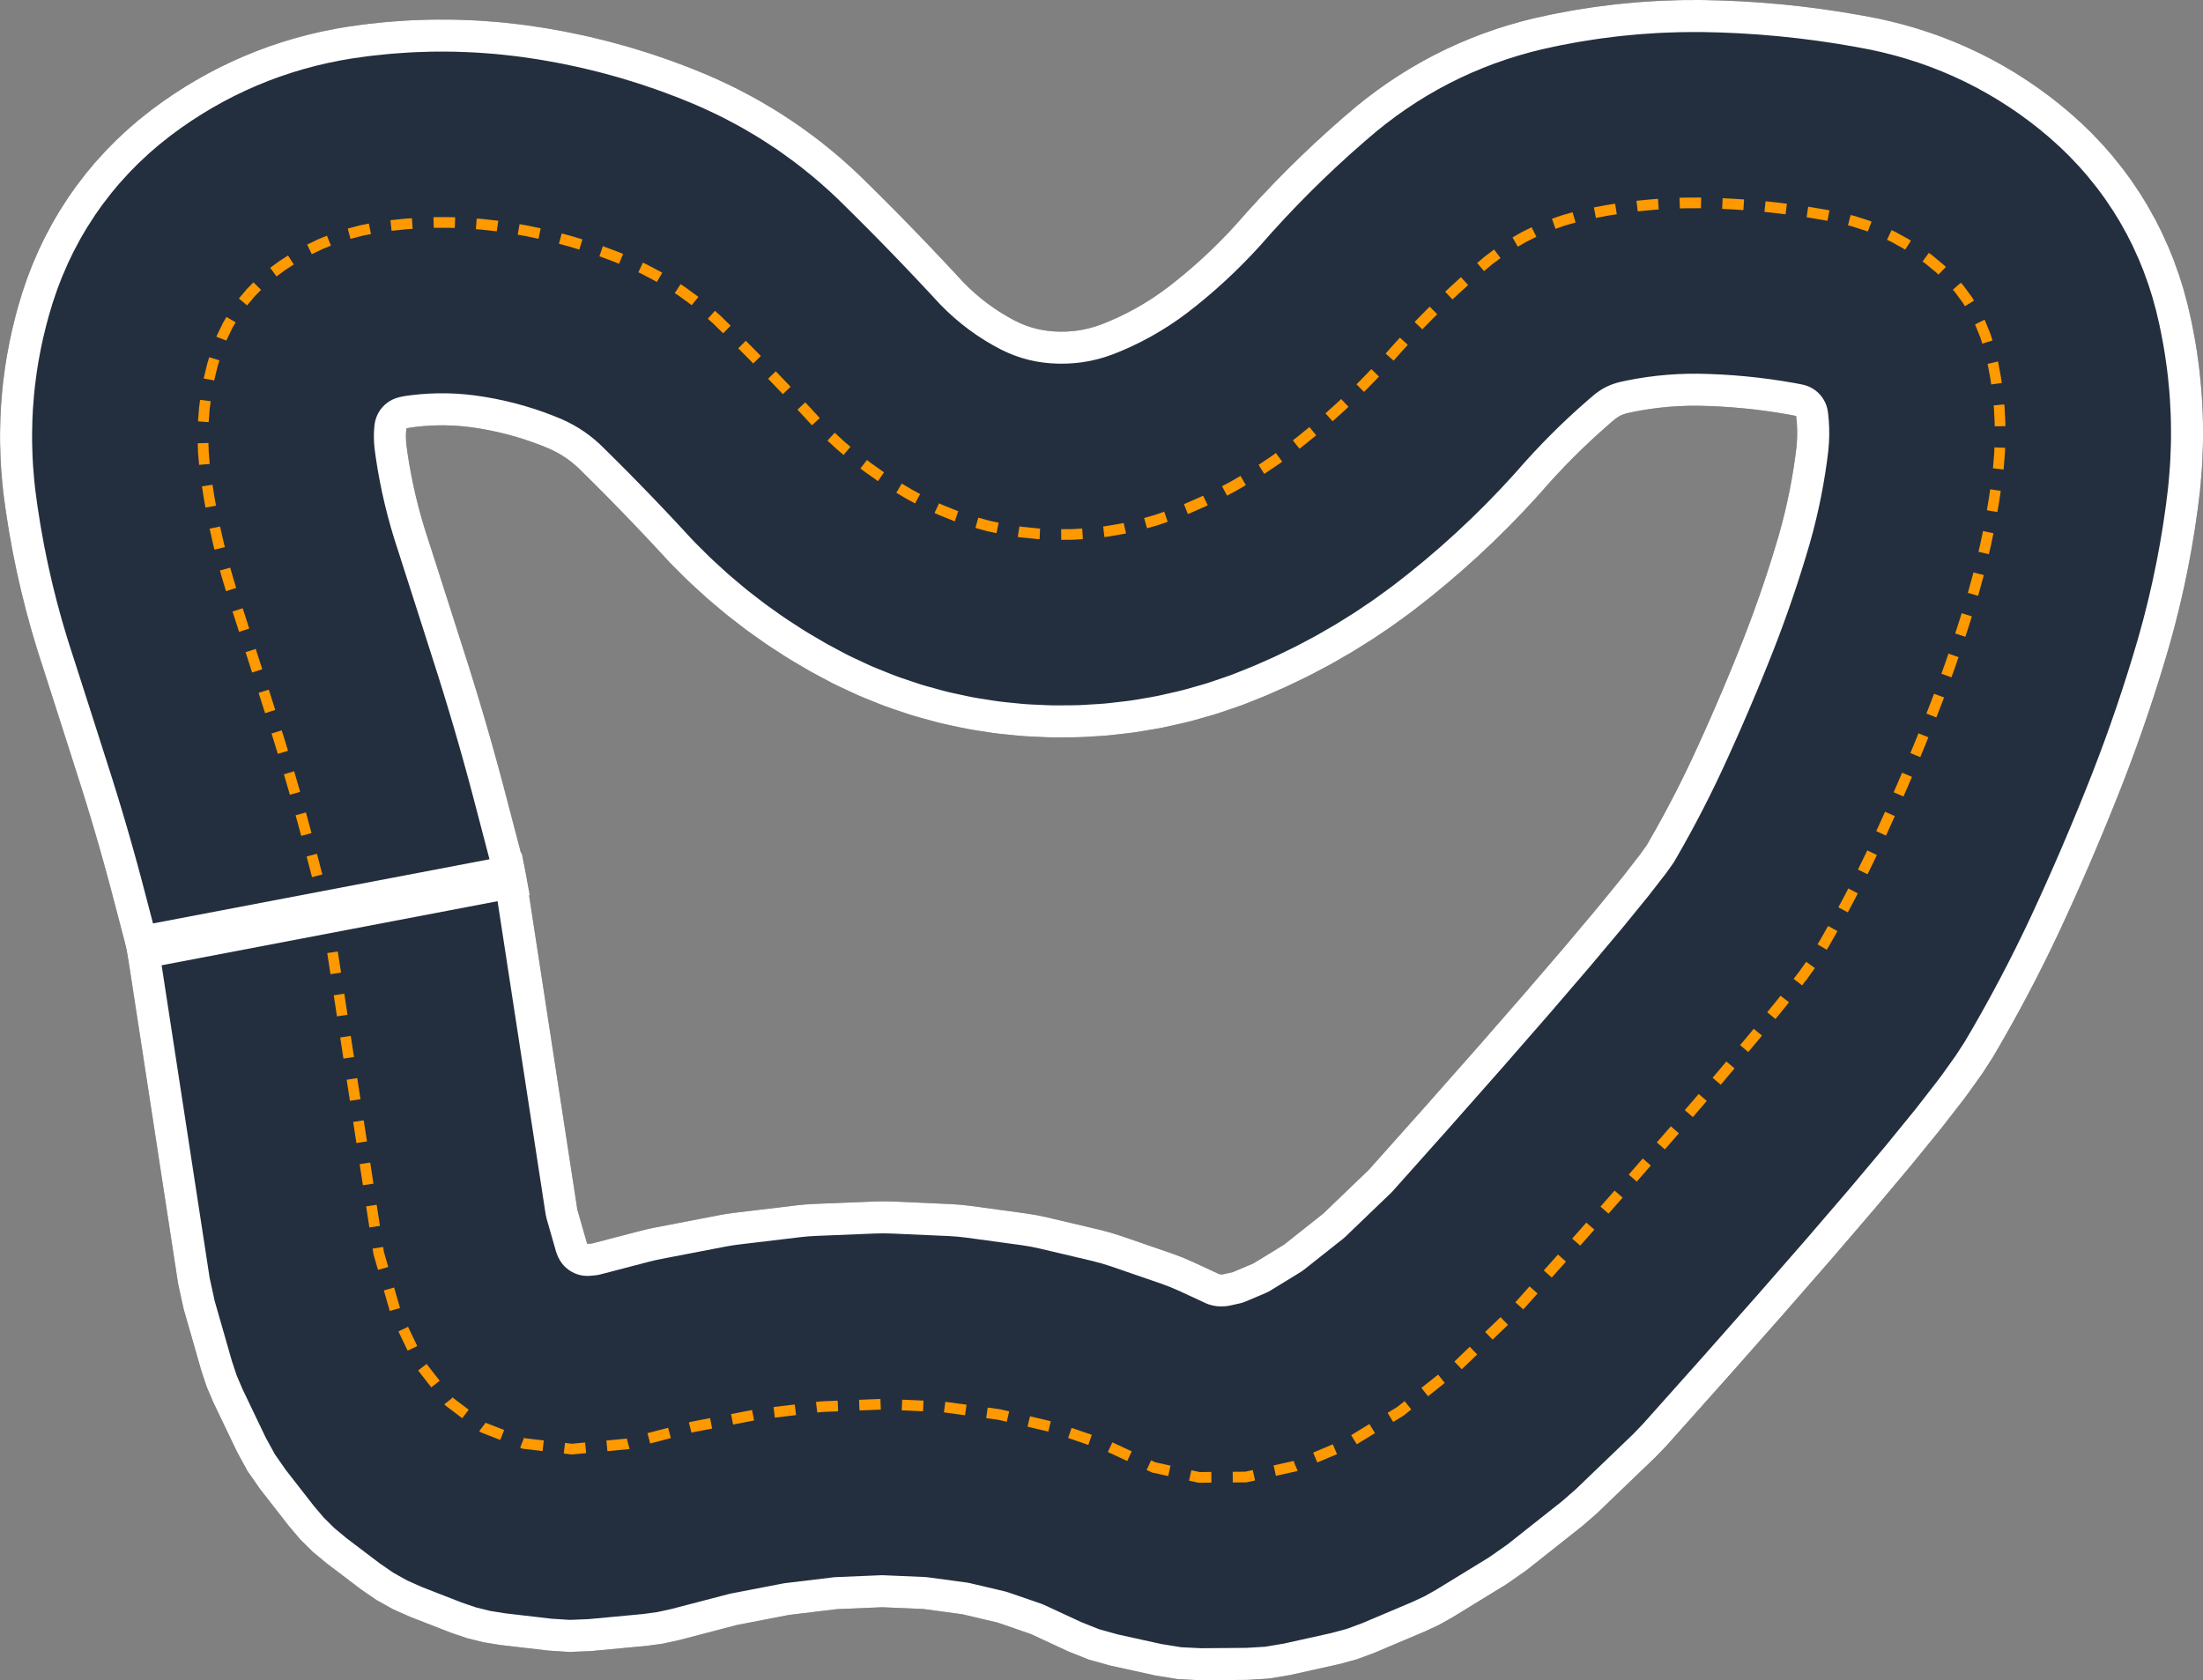 <?xml version='1.0' encoding='utf-8'?>
<svg id="Amoeba" version="1.1" baseProfile="full" width="5156.693mm" height="3934.125mm" viewBox="0,0,5156.693,3934.125" xmlns="http://www.w3.org/2000/svg" xmlns:ev="http://www.w3.org/2001/xml-events" xmlns:xlink="http://www.w3.org/1999/xlink" xmlns:sodipodi="http://sodipodi.sourceforge.net/DTD/sodipodi-0.dtd"><rect x="0" y="0" width="5156.693" height="3934.125" fill="#808080" stroke="none"/><sodipodi:namedview id="trackview" pagecolor="#00c389" bordercolor="#000000" borderopacity="0.25" /><path d="M 416.995,3006.114 L 429.879,3064.904 L 471.338,3209.558 L 483.86,3247.227 L 499.484,3283.719 L 554.803,3399.324 L 579.362,3444.252 L 608.613,3486.275 L 676.71,3573.655 L 703.378,3604.975 L 732.655,3633.871 L 764.322,3660.126 L 844.978,3721.301 L 881.113,3746.167 L 919.387,3767.593 L 959.474,3785.397 L 1054.388,3822.404 L 1092.66,3835.478 L 1131.904,3845.25 L 1171.838,3851.647 L 1283.604,3864.701 L 1333.28,3867.877 L 1383.015,3865.837 L 1513.089,3853.651 L 1551.155,3848.524 L 1588.683,3840.339 L 1725.335,3804.691 L 1846.94,3781.174 L 1959.993,3767.566 L 2064.698,3763.186 L 2161.385,3767.334 L 2252.619,3779.612 L 2335.121,3799.082 L 2412.643,3825.809 L 2500.903,3866.741 L 2548.863,3885.889 L 2598.617,3899.717 L 2704.545,3923.038 L 2757.191,3931.563 L 2810.461,3934.132 L 2920.138,3933.258 L 2970.026,3930.231 L 3019.32,3921.978 L 3134.14,3896.482 L 3175.845,3885.208 L 3216.353,3870.192 L 3336.966,3819.13 L 3369.101,3804.086 L 3400.023,3786.686 L 3526.365,3709.241 L 3573.017,3676.646 L 3704.708,3572.358 L 3738.955,3542.462 L 3875.593,3411.147 L 3900.936,3384.844 L 4043.158,3225.394 L 4044.681,3223.678 L 4172.528,3078.941 L 4174.437,3076.767 L 4286.68,2948.126 L 4289.141,2945.282 L 4385.756,2832.766 L 4389.049,2828.889 L 4469.995,2732.552 L 4474.624,2726.957 L 4539.819,2646.912 L 4546.793,2638.141 L 4596.056,2574.656 L 4607.705,2558.989 L 4640.516,2512.914 L 4663.483,2477.42 L 4681.347,2446.916 L 4684.269,2441.855 L 4702.697,2409.48 L 4705.559,2404.379 L 4723.582,2371.791 L 4726.382,2366.653 L 4743.998,2333.851 L 4746.736,2328.678 L 4763.946,2295.662 L 4766.619,2290.456 L 4783.424,2257.226 L 4786.032,2251.99 L 4802.431,2218.545 L 4804.973,2213.281 L 4820.967,2179.621 L 4823.44,2174.331 L 4839.087,2140.33 L 4840.41,2137.429 L 4855.883,2103.203 L 4857.187,2100.293 L 4872.428,2065.968 L 4873.712,2063.049 L 4888.721,2028.626 L 4889.986,2025.698 L 4904.762,1991.177 L 4906.007,1988.24 L 4920.551,1953.621 L 4921.776,1950.676 L 4936.087,1915.959 L 4937.293,1913.006 L 4951.372,1878.191 L 4952.558,1875.23 L 4966.363,1840.42 L 4968.29,1835.482 L 4981.66,1800.641 L 4983.533,1795.677 L 4996.508,1760.701 L 4998.327,1755.714 L 5010.907,1720.604 L 5012.671,1715.595 L 5024.857,1680.35 L 5026.564,1675.321 L 5038.356,1639.94 L 5040.006,1634.894 L 5051.404,1599.378 L 5052.997,1594.316 L 5064,1558.665 L 5065.536,1553.588 L 5076.078,1518.025 L 5078.748,1508.668 L 5088.482,1473.181 L 5090.966,1463.745 L 5099.957,1428.113 L 5102.251,1418.609 L 5110.5,1382.829 L 5112.6,1373.269 L 5120.107,1337.34 L 5122.01,1327.736 L 5128.776,1291.658 L 5130.48,1282.022 L 5136.504,1245.793 L 5138.007,1236.138 L 5143.289,1199.756 L 5144.591,1190.094 L 5149.063,1154.12 L 5151.149,1133.755 L 5153.997,1098.483 L 5155.214,1077.773 L 5156.51,1042.649 L 5156.821,1021.707 L 5156.568,986.719 L 5155.949,965.664 L 5154.15,930.8 L 5152.594,909.756 L 5149.248,875.001 L 5146.766,854.093 L 5141.871,819.435 L 5138.488,798.784 L 5132.04,764.21 L 5127.798,743.929 L 5119.983,710.251 L 5110.389,675.091 L 5100.552,643.816 L 5087.712,608.059 L 5075.703,578.405 L 5059.537,542.774 L 5045.356,514.66 L 5025.977,479.935 L 5009.602,453.28 L 4987.332,420.224 L 4968.719,394.952 L 4944.061,364.229 L 4923.148,340.279 L 4896.734,312.389 L 4873.452,289.718 L 4845.966,264.963 L 4820.016,243.36 L 4796.677,225.133 L 4769.511,205.247 L 4744.56,188.176 L 4716.487,170.253 L 4690.162,154.616 L 4661.155,138.629 L 4633.752,124.662 L 4603.778,110.588 L 4575.638,98.467 L 4544.659,86.292 L 4516.148,76.124 L 4484.125,65.841 L 4455.609,57.656 L 4422.504,49.265 L 4394.327,43.027 L 4359.165,36.356 L 4349.642,34.649 L 4313.403,28.536 L 4303.828,27.021 L 4267.504,21.653 L 4257.888,20.333 L 4221.479,15.71 L 4211.833,14.586 L 4175.337,10.709 L 4165.675,9.782 L 4129.091,6.65 L 4119.424,5.922 L 4082.75,3.535 L 4073.091,3.005 L 4036.326,1.363 L 4026.686,1.031 L 3990.067,0.14 L 3975.953,0.007 L 3939.706,0.203 L 3925.499,0.492 L 3889.392,1.768 L 3875.132,2.486 L 3839.16,4.841 L 3824.883,5.992 L 3789.043,9.427 L 3774.789,11.01 L 3739.076,15.524 L 3724.885,17.535 L 3689.295,23.129 L 3675.204,25.562 L 3639.734,32.236 L 3625.78,35.079 L 3591.147,42.678 L 3563.807,49.533 L 3530.905,58.828 L 3503.397,67.509 L 3471.519,78.645 L 3444.16,89.16 L 3413.272,102.139 L 3386.39,114.432 L 3356.458,129.263 L 3330.373,143.215 L 3301.364,159.914 L 3276.371,175.349 L 3248.256,193.937 L 3224.604,210.632 L 3197.36,231.134 L 3175.244,248.834 L 3148.091,271.927 L 3141.655,277.501 L 3114.142,301.763 L 3107.807,307.451 L 3080.729,332.206 L 3074.501,338.003 L 3047.856,363.253 L 3041.741,369.153 L 3015.53,394.897 L 3009.533,400.894 L 2983.755,427.134 L 2977.88,433.221 L 2952.535,459.957 L 2946.788,466.128 L 2921.874,493.36 L 2916.259,499.608 L 2895.038,523.645 L 2875.957,544.296 L 2856.515,564.391 L 2836.648,584 L 2816.346,603.134 L 2795.597,621.803 L 2774.389,640.018 L 2752.709,657.788 L 2732.691,673.442 L 2714.133,686.954 L 2695.388,699.622 L 2676.339,711.541 L 2656.941,722.744 L 2637.145,733.262 L 2616.9,743.117 L 2596.155,752.328 L 2578.496,759.44 L 2564.1,764.399 L 2550.262,768.36 L 2536.626,771.482 L 2523.007,773.835 L 2509.208,775.456 L 2495.029,776.35 L 2480.276,776.493 L 2465.538,775.861 L 2451.901,774.527 L 2439.014,772.535 L 2426.638,769.9 L 2414.543,766.596 L 2402.505,762.56 L 2390.315,757.692 L 2377.792,751.862 L 2362.385,743.636 L 2345.404,733.634 L 2328.94,722.991 L 2313.074,711.768 L 2297.726,699.915 L 2282.823,687.375 L 2268.3,674.081 L 2254.1,659.958 L 2233.76,637.995 L 2232.127,636.241 L 2206.549,608.903 L 2204.559,606.788 L 2178.838,579.631 L 2176.831,577.525 L 2150.967,550.55 L 2148.944,548.453 L 2122.936,521.658 L 2120.897,519.57 L 2094.746,492.957 L 2092.691,490.879 L 2066.397,464.447 L 2064.326,462.379 L 2037.888,436.128 L 2035.802,434.07 L 2009.964,408.73 L 1993.373,393.219 L 1967.342,370.025 L 1949.813,355.151 L 1922.852,333.373 L 1904.484,319.263 L 1876.58,298.889 L 1857.492,285.655 L 1828.633,266.674 L 1808.961,254.413 L 1779.13,236.815 L 1759.022,225.601 L 1728.205,209.381 L 1707.813,199.265 L 1675.993,184.418 L 1655.473,175.426 L 1622.26,161.797 L 1608.951,156.569 L 1575.06,143.839 L 1561.526,138.988 L 1527.352,127.321 L 1513.628,122.866 L 1479.169,112.258 L 1465.29,108.215 L 1430.541,98.665 L 1416.546,95.047 L 1381.503,86.554 L 1367.432,83.369 L 1332.091,75.933 L 1317.983,73.186 L 1282.34,66.805 L 1268.234,64.499 L 1232.425,59.195 L 1215.684,57.018 L 1180.028,53.026 L 1163.082,51.435 L 1127.448,48.734 L 1110.36,47.747 L 1074.741,46.335 L 1057.577,45.965 L 1021.965,45.841 L 1004.791,46.091 L 969.18,47.255 L 952.064,48.124 L 916.447,50.577 L 899.455,52.054 L 863.824,55.797 L 847.02,57.865 L 811.969,62.816 L 784.117,67.599 L 750.565,74.394 L 722.359,81.007 L 689.728,89.716 L 661.488,98.201 L 629.744,108.823 L 601.808,119.155 L 570.915,131.696 L 543.62,143.789 L 513.544,158.261 L 487.209,171.963 L 457.917,188.385 L 432.82,203.491 L 404.287,221.888 L 380.655,238.155 L 353.232,258.279 L 324.513,281.111 L 299.734,302.424 L 271.83,328.445 L 249.36,351.155 L 222.966,380.127 L 202.732,404.269 L 178.509,435.755 L 160.446,461.384 L 138.947,494.77 L 123.006,521.958 L 104.614,556.516 L 90.765,585.343 L 75.663,620.302 L 63.897,650.848 L 52.069,685.479 L 42.249,718.313 L 35.732,742.389 L 27.586,775.954 L 22.274,800.702 L 15.974,834.405 L 11.957,859.63 L 7.495,893.492 L 4.834,918.982 L 2.205,953.026 L 0.924,978.559 L 0.128,1012.809 L 0.216,1038.165 L 1.256,1072.643 L 2.668,1097.61 L 5.55,1132.337 L 8.21,1156.722 L 13.039,1192.422 L 14.557,1202.782 L 20.278,1239.041 L 22.029,1249.39 L 28.543,1285.475 L 30.525,1295.798 L 37.832,1331.71 L 40.043,1341.993 L 48.143,1377.733 L 50.58,1387.96 L 59.474,1423.53 L 62.132,1433.686 L 71.82,1469.089 L 74.696,1479.159 L 85.178,1514.395 L 88.264,1524.365 L 99.69,1559.896 L 111.246,1595.873 L 122.788,1631.849 L 134.316,1667.823 L 145.83,1703.796 L 157.331,1739.768 L 168.818,1775.739 L 180.291,1811.709 L 191.3,1846.263 L 201.74,1879.787 L 211.958,1913.369 L 221.954,1947.014 L 231.73,1980.723 L 241.285,2014.497 L 250.62,2048.336 L 259.733,2082.234 L 297.023,2224.671 L 416.995,3006.114 z M 953.332,1002.615 L 958.825,1001.503 L 971.495,999.713 L 990.222,997.746 L 1008.78,996.468 L 1027.24,995.865 L 1045.677,995.929 L 1064.165,996.662 L 1082.776,998.073 L 1101.583,1000.179 L 1121.97,1003.199 L 1143.502,1007.053 L 1164.75,1011.524 L 1185.756,1016.616 L 1206.565,1022.334 L 1227.219,1028.693 L 1247.76,1035.706 L 1268.227,1043.394 L 1284.459,1050.054 L 1295.809,1055.35 L 1306.362,1060.904 L 1316.289,1066.761 L 1325.757,1072.988 L 1334.923,1079.68 L 1343.928,1086.954 L 1352.893,1094.941 L 1369.574,1111.301 L 1393.934,1135.488 L 1418.165,1159.846 L 1442.269,1184.376 L 1466.246,1209.078 L 1490.095,1233.952 L 1513.818,1258.999 L 1537.413,1284.219 L 1561.967,1310.786 L 1568.645,1317.865 L 1570.066,1319.341 L 1576.888,1326.281 L 1603.475,1352.784 L 1610.515,1359.657 L 1612.012,1361.089 L 1619.193,1367.815 L 1646.727,1393.076 L 1654.102,1399.701 L 1655.669,1401.08 L 1663.18,1407.55 L 1691.661,1431.569 L 1699.338,1437.907 L 1700.968,1439.224 L 1708.775,1445.4 L 1738.203,1468.177 L 1746.143,1474.191 L 1747.828,1475.44 L 1755.892,1481.286 L 1786.267,1502.823 L 1794.428,1508.482 L 1796.159,1509.656 L 1804.437,1515.143 L 1835.757,1535.438 L 1844.095,1540.718 L 1845.861,1541.812 L 1854.306,1546.917 L 1886.574,1565.971 L 1895.039,1570.853 L 1896.832,1571.862 L 1905.396,1576.569 L 1938.61,1594.381 L 1950.122,1600.354 L 1952.563,1601.578 L 1964.234,1607.234 L 1997.991,1623.029 L 2010.046,1628.466 L 2012.599,1629.576 L 2024.8,1634.675 L 2059.101,1648.453 L 2071.606,1653.272 L 2074.253,1654.25 L 2086.89,1658.714 L 2121.733,1670.475 L 2134.582,1674.609 L 2137.299,1675.441 L 2150.26,1679.209 L 2185.646,1688.953 L 2198.717,1692.352 L 2201.479,1693.029 L 2214.641,1696.056 L 2250.571,1703.782 L 2263.738,1706.42 L 2266.517,1706.936 L 2279.752,1709.2 L 2316.225,1714.909 L 2329.359,1716.777 L 2332.129,1717.132 L 2345.31,1718.633 L 2382.326,1722.325 L 2395.304,1723.44 L 2398.039,1723.638 L 2411.042,1724.396 L 2448.602,1726.072 L 2461.054,1726.463 L 2463.676,1726.512 L 2476.134,1726.577 L 2513.376,1726.283 L 2526.034,1726.015 L 2528.698,1725.922 L 2541.345,1725.317 L 2578.27,1723.054 L 2591.03,1722.1 L 2593.713,1721.863 L 2606.443,1720.565 L 2643.052,1716.333 L 2655.802,1714.684 L 2658.482,1714.301 L 2671.183,1712.308 L 2707.475,1706.107 L 2720.105,1703.774 L 2722.757,1703.246 L 2735.319,1700.572 L 2771.294,1692.403 L 2783.694,1689.411 L 2786.296,1688.747 L 2798.611,1685.424 L 2834.269,1675.286 L 2846.338,1671.681 L 2848.869,1670.888 L 2860.838,1666.965 L 2896.18,1654.858 L 2907.829,1650.697 L 2910.27,1649.789 L 2921.807,1645.326 L 2956.832,1631.25 L 2964.505,1628.089 L 2966.115,1627.409 L 2973.731,1624.114 L 3008.108,1608.883 L 3015.716,1605.432 L 3017.311,1604.691 L 3024.857,1601.107 L 3058.585,1584.721 L 3066.099,1580.989 L 3067.673,1580.189 L 3075.119,1576.325 L 3108.199,1558.784 L 3115.588,1554.781 L 3117.136,1553.925 L 3124.453,1549.793 L 3156.885,1531.097 L 3164.122,1526.839 L 3165.637,1525.929 L 3172.798,1521.544 L 3204.581,1501.693 L 3211.64,1497.198 L 3213.117,1496.238 L 3220.096,1491.619 L 3251.23,1470.612 L 3258.087,1465.898 L 3259.521,1464.893 L 3266.295,1460.06 L 3296.78,1437.899 L 3303.413,1432.988 L 3304.801,1431.943 L 3311.348,1426.918 L 3341.185,1403.601 L 3345.459,1400.222 L 3346.355,1399.505 L 3350.59,1396.077 L 3379.831,1372.126 L 3384.039,1368.638 L 3384.921,1367.899 L 3389.089,1364.363 L 3417.734,1339.778 L 3421.87,1336.187 L 3422.736,1335.425 L 3426.83,1331.787 L 3454.878,1306.567 L 3458.934,1302.878 L 3459.783,1302.096 L 3463.797,1298.36 L 3491.248,1272.506 L 3495.218,1268.724 L 3496.049,1267.923 L 3499.975,1264.096 L 3526.83,1237.608 L 3530.707,1233.739 L 3531.518,1232.92 L 3535.35,1229.007 L 3561.609,1201.885 L 3565.388,1197.937 L 3566.179,1197.101 L 3569.912,1193.11 L 3595.574,1165.353 L 3599.249,1161.332 L 3600.018,1160.481 L 3603.646,1156.418 L 3625.64,1131.507 L 3644.872,1110.485 L 3664.406,1089.879 L 3684.248,1069.682 L 3704.402,1049.887 L 3724.874,1030.486 L 3745.671,1011.474 L 3766.798,992.843 L 3779.914,981.688 L 3784.265,978.414 L 3788.041,975.917 L 3791.49,973.932 L 3794.913,972.236 L 3798.652,970.665 L 3803.065,969.123 L 3808.513,967.584 L 3822.419,964.533 L 3843.865,960.497 L 3865.31,957.127 L 3886.797,954.411 L 3908.369,952.344 L 3930.069,950.923 L 3951.94,950.15 L 3974.024,950.031 L 3998.766,950.633 L 4025.879,951.844 L 4052.889,953.602 L 4079.808,955.906 L 4106.65,958.757 L 4133.427,962.157 L 4160.155,966.107 L 4186.844,970.609 L 4203.07,973.687 L 4204.271,973.992 L 4204.631,976.536 L 4205.957,990.305 L 4206.669,1004.11 L 4206.77,1018.089 L 4206.243,1032.377 L 4205.054,1047.102 L 4202.447,1068.077 L 4198.567,1094.799 L 4194.147,1121.382 L 4189.186,1147.839 L 4183.682,1174.185 L 4177.631,1200.432 L 4171.03,1226.594 L 4163.873,1252.684 L 4155.467,1281.04 L 4146.029,1311.622 L 4136.254,1342.083 L 4126.141,1372.426 L 4115.69,1402.653 L 4104.9,1432.765 L 4093.771,1462.765 L 4082.301,1492.655 L 4070.061,1523.518 L 4057.178,1555.376 L 4044.083,1587.143 L 4030.775,1618.82 L 4017.255,1650.407 L 4003.521,1681.905 L 3989.575,1713.315 L 3975.416,1744.635 L 3961.656,1774.536 L 3948.169,1802.919 L 3934.344,1831.114 L 3920.18,1859.123 L 3905.674,1886.95 L 3890.827,1914.596 L 3875.636,1942.064 L 3860.1,1969.357 L 3854.406,1979.081 L 3839.531,1999.968 L 3799.689,2051.313 L 3740.325,2124.198 L 3663.352,2215.807 L 3569.619,2324.967 L 3459.563,2451.101 L 3333.433,2593.894 L 3204.14,2738.85 L 3097.087,2841.732 L 3005.583,2914.195 L 2933.859,2958.16 L 2885.896,2978.466 L 2862.378,2983.688 L 2856.472,2983.735 L 2853.534,2983.088 L 2792.604,2954.832 L 2770.327,2945.184 L 2765.588,2943.274 L 2742.846,2934.777 L 2624.609,2894.012 L 2601.912,2886.818 L 2597.099,2885.424 L 2574.07,2879.376 L 2450.535,2850.223 L 2428.127,2845.503 L 2423.388,2844.623 L 2400.779,2840.988 L 2271.945,2823.447 L 2250.437,2821.016 L 2245.899,2820.608 L 2224.302,2819.16 L 2090.171,2813.231 L 2070.011,2812.768 L 2065.767,2812.761 L 2045.606,2813.155 L 1906.176,2818.838 L 1887.638,2819.957 L 1883.742,2820.269 L 1865.262,2822.112 L 1720.534,2839.407 L 1703.733,2841.72 L 1700.206,2842.27 L 1683.498,2845.181 L 1533.472,2874.088 L 1518.402,2877.246 L 1515.241,2877.962 L 1500.282,2881.607 L 1386.137,2911.384 L 1374.979,2912.43 L 1373.604,2909.555 L 1351.418,2832.148 L 1232.673,2058.706 L 1228.306,2034.469 L 1227.255,2029.393 L 1221.638,2005.414 L 1178.45,1840.445 L 1178.054,1838.942 L 1177.97,1838.625 L 1177.569,1837.123 L 1167.734,1800.533 L 1167.327,1799.032 L 1167.241,1798.716 L 1166.83,1797.216 L 1156.757,1760.695 L 1156.341,1759.196 L 1156.253,1758.881 L 1155.832,1757.384 L 1145.52,1720.932 L 1145.094,1719.436 L 1145.004,1719.121 L 1144.573,1717.627 L 1134.023,1681.244 L 1133.587,1679.751 L 1133.495,1679.436 L 1133.055,1677.945 L 1122.266,1641.631 L 1121.821,1640.141 L 1121.727,1639.828 L 1121.276,1638.339 L 1110.25,1602.095 L 1109.795,1600.608 L 1109.699,1600.295 L 1109.239,1598.809 L 1097.974,1562.635 L 1097.509,1561.151 L 1097.411,1560.839 L 1096.941,1559.357 L 1085.39,1523.098 L 1073.819,1486.822 L 1062.234,1450.545 L 1050.636,1414.267 L 1039.023,1377.988 L 1027.397,1341.708 L 1015.757,1305.427 L 1004.103,1269.145 L 994.25,1238.506 L 986.749,1213.291 L 979.829,1188.003 L 973.484,1162.624 L 967.708,1137.14 L 962.498,1111.533 L 957.85,1085.786 L 953.763,1059.884 L 951.28,1041.531 L 950.447,1031.494 L 950.166,1022.195 L 950.371,1013.407 L 951.028,1004.893 L 951.255,1003.17 L 953.332,1002.615 z" id="road" style="fill:#232f3e;fill-opacity:1;stroke:none;" /><path d="M 924.9,932.953 L 918.14,935.876 L 911.699,939.449 L 905.639,943.636 L 900.02,948.398 L 894.894,953.688 L 890.312,959.455 L 886.318,965.643 L 882.951,972.194 L 880.242,979.043 L 878.217,986.125 L 876.898,993.371 L 876.671,995.095 L 876.25,999.119 L 875.593,1007.634 L 875.391,1011.665 L 875.187,1020.453 L 875.201,1024.456 L 875.481,1033.756 L 875.704,1037.698 L 876.537,1047.734 L 876.957,1051.585 L 879.44,1069.938 L 879.679,1071.573 L 883.767,1097.476 L 884.043,1099.11 L 888.691,1124.857 L 889.004,1126.487 L 894.214,1152.094 L 894.563,1153.718 L 900.339,1179.202 L 900.724,1180.817 L 907.069,1206.195 L 907.489,1207.799 L 914.409,1233.087 L 914.863,1234.677 L 922.364,1259.891 L 922.851,1261.466 L 932.7,1292.093 L 944.346,1328.351 L 955.979,1364.608 L 967.597,1400.864 L 979.202,1437.119 L 990.793,1473.373 L 1002.369,1509.625 L 1013.933,1545.877 L 1025.462,1582.065 L 1025.879,1583.382 L 1026.387,1585.002 L 1037.612,1621.049 L 1038.021,1622.369 L 1038.518,1623.993 L 1049.506,1660.11 L 1049.906,1661.432 L 1050.393,1663.059 L 1061.143,1699.245 L 1061.534,1700.57 L 1062.01,1702.201 L 1072.523,1738.455 L 1072.906,1739.783 L 1073.372,1741.417 L 1083.647,1777.74 L 1084.021,1779.07 L 1084.476,1780.707 L 1094.514,1817.1 L 1094.879,1818.432 L 1095.323,1820.071 L 1105.124,1856.533 L 1105.48,1857.867 L 1105.913,1859.509 L 1148.837,2023.468 L 1154.011,2045.553 L 1154.667,2048.725 L 1158.69,2071.048 L 1277.286,2843.529 L 1279.321,2852.812 L 1301.506,2930.219 L 1303.484,2936.167 L 1305.95,2941.929 L 1307.326,2944.803 L 1310.954,2951.491 L 1315.241,2957.777 L 1320.143,2963.596 L 1325.609,2968.889 L 1331.583,2973.6 L 1338.004,2977.682 L 1344.806,2981.092 L 1351.918,2983.796 L 1359.267,2985.765 L 1366.778,2986.98 L 1374.373,2987.427 L 1381.975,2987.103 L 1393.133,2986.057 L 1399.143,2985.248 L 1405.068,2983.956 L 1518.625,2954.332 L 1532.404,2950.975 L 1534.379,2950.527 L 1548.26,2947.619 L 1697.031,2918.953 L 1712.42,2916.272 L 1714.624,2915.928 L 1730.098,2913.798 L 1873.434,2896.669 L 1890.454,2894.971 L 1892.889,2894.777 L 1909.963,2893.746 L 2047.865,2888.125 L 2066.434,2887.762 L 2069.086,2887.767 L 2087.654,2888.193 L 2220.137,2894.049 L 2240.028,2895.383 L 2242.864,2895.638 L 2262.674,2897.877 L 2389.765,2915.18 L 2410.589,2918.528 L 2413.55,2919.078 L 2434.189,2923.426 L 2555.929,2952.155 L 2577.14,2957.725 L 2580.147,2958.596 L 2601.052,2965.222 L 2717.494,3005.369 L 2738.44,3013.195 L 2741.401,3014.388 L 2761.92,3023.274 L 2821.979,3051.128 L 2829.552,3054.151 L 2837.408,3056.334 L 2840.346,3056.981 L 2848.659,3058.327 L 2857.07,3058.733 L 2862.975,3058.686 L 2870.853,3058.208 L 2878.636,3056.905 L 2902.154,3051.682 L 2908.739,3049.902 L 2915.135,3047.531 L 2963.098,3027.226 L 2968.172,3024.851 L 2973.055,3022.103 L 3044.779,2978.138 L 3052.145,2972.991 L 3143.649,2900.528 L 3149.056,2895.808 L 3256.109,2792.925 L 3260.111,2788.772 L 3389.403,2643.817 L 3389.644,2643.546 L 3515.774,2500.753 L 3516.075,2500.41 L 3626.131,2374.275 L 3626.52,2373.826 L 3720.253,2264.666 L 3720.773,2264.054 L 3797.746,2172.445 L 3798.477,2171.562 L 3857.841,2098.677 L 3858.942,2097.292 L 3898.784,2045.947 L 3900.624,2043.474 L 3915.498,2022.586 L 3919.124,2016.982 L 3924.819,2007.258 L 3925.28,2006.459 L 3940.816,1979.166 L 3941.268,1978.36 L 3956.459,1950.892 L 3956.901,1950.081 L 3971.748,1922.435 L 3972.181,1921.618 L 3986.686,1893.792 L 3987.108,1892.97 L 4001.272,1864.961 L 4001.684,1864.134 L 4015.509,1835.939 L 4015.91,1835.108 L 4029.397,1806.725 L 4029.788,1805.89 L 4043.548,1775.989 L 4043.757,1775.531 L 4057.916,1744.21 L 4058.122,1743.75 L 4072.068,1712.341 L 4072.271,1711.88 L 4086.004,1680.382 L 4086.204,1679.92 L 4099.724,1648.332 L 4099.921,1647.869 L 4113.229,1616.192 L 4113.422,1615.727 L 4126.517,1583.959 L 4126.708,1583.493 L 4139.591,1551.635 L 4139.778,1551.168 L 4152.018,1520.305 L 4152.323,1519.525 L 4163.792,1489.635 L 4164.088,1488.851 L 4175.217,1458.851 L 4175.505,1458.064 L 4186.294,1427.952 L 4186.573,1427.161 L 4197.024,1396.934 L 4197.293,1396.14 L 4207.406,1365.797 L 4207.667,1365.001 L 4217.442,1334.539 L 4217.693,1333.74 L 4227.132,1303.158 L 4227.374,1302.356 L 4235.78,1274 L 4236.202,1272.522 L 4243.358,1246.433 L 4243.75,1244.943 L 4250.352,1218.781 L 4250.714,1217.28 L 4256.765,1191.033 L 4257.096,1189.524 L 4262.601,1163.178 L 4262.901,1161.662 L 4267.863,1135.205 L 4268.132,1133.683 L 4272.551,1107.1 L 4272.789,1105.576 L 4276.669,1078.854 L 4276.874,1077.328 L 4279.481,1056.353 L 4279.811,1053.137 L 4281,1038.412 L 4281.192,1035.142 L 4281.719,1020.855 L 4281.768,1017.548 L 4281.667,1003.569 L 4281.569,1000.244 L 4280.857,986.439 L 4280.611,983.116 L 4279.286,969.347 L 4278.894,966.046 L 4278.534,963.502 L 4277.142,956.249 L 4275.044,949.167 L 4272.259,942.326 L 4268.815,935.793 L 4264.745,929.63 L 4260.088,923.897 L 4254.89,918.65 L 4249.201,913.939 L 4243.077,909.811 L 4236.576,906.305 L 4229.761,903.456 L 4222.7,901.291 L 4221.499,900.987 L 4217.05,900.002 L 4200.824,896.923 L 4199.32,896.654 L 4172.631,892.152 L 4171.119,891.912 L 4144.392,887.963 L 4142.873,887.754 L 4116.095,884.355 L 4114.573,884.177 L 4087.731,881.326 L 4086.205,881.179 L 4059.286,878.875 L 4057.76,878.76 L 4030.75,877.002 L 4029.225,876.918 L 4002.111,875.708 L 4000.589,875.655 L 3975.848,875.053 L 3973.619,875.032 L 3951.535,875.152 L 3949.292,875.197 L 3927.421,875.97 L 3925.17,876.083 L 3903.47,877.504 L 3901.216,877.686 L 3879.643,879.753 L 3877.393,880.003 L 3855.906,882.719 L 3853.665,883.036 L 3832.219,886.407 L 3829.995,886.791 L 3808.549,890.827 L 3806.346,891.275 L 3792.44,894.327 L 3788.123,895.409 L 3782.675,896.948 L 3778.332,898.319 L 3773.918,899.861 L 3769.598,901.521 L 3765.86,903.092 L 3761.615,905.033 L 3758.192,906.729 L 3754.074,908.932 L 3750.624,910.917 L 3746.678,913.354 L 3742.902,915.851 L 3739.167,918.487 L 3734.817,921.761 L 3731.325,924.556 L 3718.208,935.711 L 3717.192,936.591 L 3696.065,955.222 L 3695.065,956.12 L 3674.268,975.132 L 3673.285,976.048 L 3652.813,995.448 L 3651.847,996.38 L 3631.693,1016.175 L 3630.746,1017.122 L 3610.905,1037.319 L 3609.977,1038.28 L 3590.443,1058.886 L 3589.535,1059.86 L 3570.303,1080.882 L 3569.416,1081.869 L 3547.565,1106.619 L 3544.223,1110.361 L 3543.743,1110.893 L 3540.358,1114.596 L 3514.988,1142.037 L 3511.55,1145.713 L 3511.056,1146.235 L 3507.575,1149.872 L 3481.617,1176.684 L 3478.087,1180.288 L 3477.58,1180.8 L 3474.009,1184.363 L 3447.462,1210.547 L 3443.846,1214.072 L 3443.327,1214.573 L 3439.671,1218.057 L 3412.534,1243.614 L 3408.838,1247.055 L 3408.307,1247.543 L 3404.571,1250.941 L 3376.845,1275.872 L 3373.074,1279.223 L 3372.532,1279.699 L 3368.723,1283.006 L 3340.406,1307.31 L 3336.567,1310.567 L 3336.016,1311.029 L 3332.14,1314.241 L 3303.232,1337.919 L 3299.331,1341.077 L 3298.772,1341.525 L 3294.835,1344.638 L 3265.424,1367.621 L 3259.394,1372.249 L 3258.527,1372.903 L 3252.417,1377.425 L 3222.461,1399.202 L 3216.223,1403.654 L 3215.326,1404.282 L 3209.01,1408.624 L 3178.422,1429.261 L 3171.995,1433.516 L 3171.071,1434.116 L 3164.57,1438.257 L 3133.348,1457.757 L 3126.753,1461.796 L 3125.806,1462.364 L 3119.14,1466.286 L 3087.283,1484.651 L 3080.544,1488.457 L 3079.576,1488.992 L 3072.77,1492.678 L 3040.276,1509.909 L 3033.418,1513.468 L 3032.434,1513.968 L 3025.514,1517.405 L 2992.38,1533.503 L 2985.43,1536.804 L 2984.433,1537.267 L 2977.426,1540.445 L 2943.65,1555.41 L 2936.635,1558.445 L 2935.629,1558.87 L 2928.562,1561.782 L 2894.294,1575.553 L 2883.667,1579.664 L 2882.142,1580.231 L 2871.412,1584.064 L 2837.003,1595.851 L 2825.978,1599.465 L 2824.397,1599.96 L 2813.281,1603.281 L 2778.585,1613.145 L 2767.242,1616.206 L 2765.616,1616.621 L 2754.195,1619.376 L 2719.205,1627.322 L 2707.635,1629.785 L 2705.978,1630.114 L 2694.345,1632.264 L 2659.053,1638.293 L 2647.354,1640.129 L 2645.68,1640.369 L 2633.936,1641.888 L 2598.333,1646.003 L 2586.609,1647.198 L 2584.932,1647.346 L 2573.179,1648.225 L 2537.257,1650.426 L 2525.609,1650.984 L 2523.944,1651.042 L 2512.285,1651.289 L 2476.034,1651.575 L 2464.56,1651.515 L 2462.921,1651.485 L 2451.452,1651.124 L 2414.898,1649.494 L 2402.921,1648.795 L 2401.212,1648.672 L 2389.258,1647.645 L 2353.275,1644.055 L 2341.135,1642.673 L 2339.404,1642.451 L 2327.307,1640.73 L 2291.875,1635.184 L 2279.685,1633.099 L 2277.948,1632.776 L 2265.821,1630.347 L 2230.931,1622.844 L 2218.807,1620.056 L 2217.081,1619.633 L 2205.042,1616.502 L 2170.683,1607.041 L 2158.746,1603.571 L 2157.048,1603.051 L 2145.214,1599.243 L 2111.376,1587.822 L 2099.737,1583.71 L 2098.083,1583.099 L 2086.565,1578.66 L 2053.24,1565.274 L 2042.002,1560.577 L 2040.406,1559.884 L 2029.303,1554.876 L 1996.483,1539.52 L 1985.733,1534.31 L 1984.208,1533.545 L 1973.604,1528.044 L 1941.182,1510.656 L 1933.294,1506.321 L 1932.173,1505.69 L 1924.376,1501.193 L 1892.776,1482.534 L 1884.998,1477.831 L 1883.894,1477.148 L 1876.215,1472.285 L 1845.55,1452.415 L 1837.925,1447.36 L 1836.844,1446.627 L 1829.327,1441.414 L 1799.593,1420.332 L 1792.165,1414.947 L 1791.112,1414.167 L 1783.799,1408.628 L 1754.993,1386.331 L 1747.802,1380.643 L 1746.783,1379.82 L 1739.713,1373.983 L 1711.831,1350.469 L 1704.913,1344.51 L 1703.934,1343.648 L 1697.141,1337.546 L 1670.181,1312.812 L 1663.568,1306.617 L 1662.632,1305.722 L 1656.148,1299.392 L 1630.107,1273.435 L 1623.824,1267.042 L 1622.936,1266.12 L 1616.786,1259.6 L 1592.492,1233.314 L 1592.181,1232.979 L 1568.585,1207.759 L 1568.271,1207.425 L 1544.549,1182.378 L 1544.232,1182.046 L 1520.383,1157.172 L 1520.063,1156.84 L 1496.086,1132.139 L 1495.765,1131.809 L 1471.66,1107.279 L 1471.336,1106.951 L 1447.104,1082.593 L 1446.777,1082.266 L 1422.418,1058.08 L 1422.088,1057.755 L 1405.407,1041.395 L 1402.787,1038.946 L 1393.823,1030.958 L 1391.055,1028.609 L 1382.05,1021.336 L 1379.15,1019.108 L 1369.984,1012.416 L 1366.97,1010.326 L 1357.502,1004.099 L 1354.396,1002.163 L 1344.469,996.307 L 1341.294,994.536 L 1330.741,988.982 L 1327.521,987.384 L 1316.171,982.089 L 1312.931,980.669 L 1296.699,974.008 L 1294.598,973.183 L 1274.131,965.495 L 1271.994,964.729 L 1251.453,957.716 L 1249.286,957.013 L 1228.632,950.654 L 1226.44,950.016 L 1205.631,944.297 L 1203.422,943.726 L 1182.415,938.635 L 1180.194,938.132 L 1158.946,933.661 L 1156.718,933.227 L 1135.186,929.372 L 1132.959,929.008 L 1112.572,925.988 L 1109.929,925.645 L 1091.122,923.539 L 1088.446,923.288 L 1069.835,921.877 L 1067.136,921.721 L 1048.649,920.988 L 1045.939,920.93 L 1027.502,920.865 L 1024.79,920.905 L 1006.33,921.508 L 1003.627,921.645 L 985.069,922.923 L 982.386,923.156 L 963.66,925.124 L 961.006,925.45 L 948.336,927.24 L 943.939,927.995 L 938.445,929.108 L 933.992,930.152 L 931.915,930.706 L 924.9,932.953 z M 953.332,1002.615 L 958.825,1001.503 L 971.495,999.713 L 990.222,997.746 L 1008.78,996.468 L 1027.24,995.865 L 1045.677,995.929 L 1064.165,996.662 L 1082.776,998.073 L 1101.583,1000.179 L 1121.97,1003.199 L 1143.502,1007.053 L 1164.75,1011.524 L 1185.756,1016.616 L 1206.565,1022.334 L 1227.219,1028.693 L 1247.76,1035.706 L 1268.227,1043.394 L 1284.459,1050.054 L 1295.809,1055.35 L 1306.362,1060.904 L 1316.289,1066.761 L 1325.757,1072.988 L 1334.923,1079.68 L 1343.928,1086.954 L 1352.893,1094.941 L 1369.574,1111.301 L 1393.934,1135.488 L 1418.165,1159.846 L 1442.269,1184.376 L 1466.246,1209.078 L 1490.095,1233.952 L 1513.818,1258.999 L 1537.413,1284.219 L 1561.967,1310.786 L 1568.645,1317.865 L 1570.066,1319.341 L 1576.888,1326.281 L 1603.475,1352.784 L 1610.515,1359.657 L 1612.012,1361.089 L 1619.193,1367.815 L 1646.727,1393.076 L 1654.102,1399.701 L 1655.669,1401.08 L 1663.18,1407.55 L 1691.661,1431.569 L 1699.338,1437.907 L 1700.968,1439.224 L 1708.775,1445.4 L 1738.203,1468.177 L 1746.143,1474.191 L 1747.828,1475.44 L 1755.892,1481.286 L 1786.267,1502.823 L 1794.428,1508.482 L 1796.159,1509.656 L 1804.437,1515.143 L 1835.757,1535.438 L 1844.095,1540.718 L 1845.861,1541.812 L 1854.306,1546.917 L 1886.574,1565.971 L 1895.039,1570.853 L 1896.832,1571.862 L 1905.396,1576.569 L 1938.61,1594.381 L 1950.122,1600.354 L 1952.563,1601.578 L 1964.234,1607.234 L 1997.991,1623.029 L 2010.046,1628.466 L 2012.599,1629.576 L 2024.8,1634.675 L 2059.101,1648.453 L 2071.606,1653.272 L 2074.253,1654.25 L 2086.89,1658.714 L 2121.733,1670.475 L 2134.582,1674.609 L 2137.299,1675.441 L 2150.26,1679.209 L 2185.646,1688.953 L 2198.717,1692.352 L 2201.479,1693.029 L 2214.641,1696.056 L 2250.571,1703.782 L 2263.738,1706.42 L 2266.517,1706.936 L 2279.752,1709.2 L 2316.225,1714.909 L 2329.359,1716.777 L 2332.129,1717.132 L 2345.31,1718.633 L 2382.326,1722.325 L 2395.304,1723.44 L 2398.039,1723.638 L 2411.042,1724.396 L 2448.602,1726.072 L 2461.054,1726.463 L 2463.676,1726.512 L 2476.134,1726.577 L 2513.376,1726.283 L 2526.034,1726.015 L 2528.698,1725.922 L 2541.345,1725.317 L 2578.27,1723.054 L 2591.03,1722.1 L 2593.713,1721.863 L 2606.443,1720.565 L 2643.052,1716.333 L 2655.802,1714.684 L 2658.482,1714.301 L 2671.183,1712.308 L 2707.475,1706.107 L 2720.105,1703.774 L 2722.757,1703.246 L 2735.319,1700.572 L 2771.294,1692.403 L 2783.694,1689.411 L 2786.296,1688.747 L 2798.611,1685.424 L 2834.269,1675.286 L 2846.338,1671.681 L 2848.869,1670.888 L 2860.838,1666.965 L 2896.18,1654.858 L 2907.829,1650.697 L 2910.27,1649.789 L 2921.807,1645.326 L 2956.832,1631.25 L 2964.505,1628.089 L 2966.115,1627.409 L 2973.731,1624.114 L 3008.108,1608.883 L 3015.716,1605.432 L 3017.311,1604.691 L 3024.857,1601.107 L 3058.585,1584.721 L 3066.099,1580.989 L 3067.673,1580.189 L 3075.119,1576.325 L 3108.199,1558.784 L 3115.588,1554.781 L 3117.136,1553.925 L 3124.453,1549.793 L 3156.885,1531.097 L 3164.122,1526.839 L 3165.637,1525.929 L 3172.798,1521.544 L 3204.581,1501.693 L 3211.64,1497.198 L 3213.117,1496.238 L 3220.096,1491.619 L 3251.23,1470.612 L 3258.087,1465.898 L 3259.521,1464.893 L 3266.295,1460.06 L 3296.78,1437.899 L 3303.413,1432.988 L 3304.801,1431.943 L 3311.348,1426.918 L 3341.185,1403.601 L 3345.459,1400.222 L 3346.355,1399.505 L 3350.59,1396.077 L 3379.831,1372.126 L 3384.039,1368.638 L 3384.921,1367.899 L 3389.089,1364.363 L 3417.734,1339.778 L 3421.87,1336.187 L 3422.736,1335.425 L 3426.83,1331.787 L 3454.878,1306.567 L 3458.934,1302.878 L 3459.783,1302.096 L 3463.797,1298.36 L 3491.248,1272.506 L 3495.218,1268.724 L 3496.049,1267.923 L 3499.975,1264.096 L 3526.83,1237.608 L 3530.707,1233.739 L 3531.518,1232.92 L 3535.35,1229.007 L 3561.609,1201.885 L 3565.388,1197.937 L 3566.179,1197.101 L 3569.912,1193.11 L 3595.574,1165.353 L 3599.249,1161.332 L 3600.018,1160.481 L 3603.646,1156.418 L 3625.64,1131.507 L 3644.872,1110.485 L 3664.406,1089.879 L 3684.248,1069.682 L 3704.402,1049.887 L 3724.874,1030.486 L 3745.671,1011.474 L 3766.798,992.843 L 3779.914,981.688 L 3784.265,978.414 L 3788.041,975.917 L 3791.49,973.932 L 3794.913,972.236 L 3798.652,970.665 L 3803.065,969.123 L 3808.513,967.584 L 3822.419,964.533 L 3843.865,960.497 L 3865.31,957.127 L 3886.797,954.411 L 3908.369,952.344 L 3930.069,950.923 L 3951.94,950.15 L 3974.024,950.031 L 3998.766,950.633 L 4025.879,951.844 L 4052.889,953.602 L 4079.808,955.906 L 4106.65,958.757 L 4133.427,962.157 L 4160.155,966.107 L 4186.844,970.609 L 4203.07,973.687 L 4204.271,973.992 L 4204.631,976.536 L 4205.957,990.305 L 4206.669,1004.11 L 4206.77,1018.089 L 4206.243,1032.377 L 4205.054,1047.102 L 4202.447,1068.077 L 4198.567,1094.799 L 4194.147,1121.382 L 4189.186,1147.839 L 4183.682,1174.185 L 4177.631,1200.432 L 4171.03,1226.594 L 4163.873,1252.684 L 4155.467,1281.04 L 4146.029,1311.622 L 4136.254,1342.083 L 4126.141,1372.426 L 4115.69,1402.653 L 4104.9,1432.765 L 4093.771,1462.765 L 4082.301,1492.655 L 4070.061,1523.518 L 4057.178,1555.376 L 4044.083,1587.143 L 4030.775,1618.82 L 4017.255,1650.407 L 4003.521,1681.905 L 3989.575,1713.315 L 3975.416,1744.635 L 3961.656,1774.536 L 3948.169,1802.919 L 3934.344,1831.114 L 3920.18,1859.123 L 3905.674,1886.95 L 3890.827,1914.596 L 3875.636,1942.064 L 3860.1,1969.357 L 3854.406,1979.081 L 3839.531,1999.968 L 3799.689,2051.313 L 3740.325,2124.198 L 3663.352,2215.807 L 3569.619,2324.967 L 3459.563,2451.101 L 3333.433,2593.894 L 3204.14,2738.85 L 3097.087,2841.732 L 3005.583,2914.195 L 2933.859,2958.16 L 2885.896,2978.466 L 2862.378,2983.688 L 2856.472,2983.735 L 2853.534,2983.088 L 2792.604,2954.832 L 2770.327,2945.184 L 2765.588,2943.274 L 2742.846,2934.777 L 2624.609,2894.012 L 2601.912,2886.818 L 2597.099,2885.424 L 2574.07,2879.376 L 2450.535,2850.223 L 2428.127,2845.503 L 2423.388,2844.623 L 2400.779,2840.988 L 2271.945,2823.447 L 2250.437,2821.016 L 2245.899,2820.608 L 2224.302,2819.16 L 2090.171,2813.231 L 2070.011,2812.768 L 2065.767,2812.761 L 2045.606,2813.155 L 1906.176,2818.838 L 1887.638,2819.957 L 1883.742,2820.269 L 1865.262,2822.112 L 1720.534,2839.407 L 1703.733,2841.72 L 1700.206,2842.27 L 1683.498,2845.181 L 1533.472,2874.088 L 1518.402,2877.246 L 1515.241,2877.962 L 1500.282,2881.607 L 1386.137,2911.384 L 1374.979,2912.43 L 1373.604,2909.555 L 1351.418,2832.148 L 1232.673,2058.706 L 1228.306,2034.469 L 1227.255,2029.393 L 1221.638,2005.414 L 1178.45,1840.445 L 1178.054,1838.942 L 1177.97,1838.625 L 1177.569,1837.123 L 1167.734,1800.533 L 1167.327,1799.032 L 1167.241,1798.716 L 1166.83,1797.216 L 1156.757,1760.695 L 1156.341,1759.196 L 1156.253,1758.881 L 1155.832,1757.384 L 1145.52,1720.932 L 1145.094,1719.436 L 1145.004,1719.121 L 1144.573,1717.627 L 1134.023,1681.244 L 1133.587,1679.751 L 1133.495,1679.436 L 1133.055,1677.945 L 1122.266,1641.631 L 1121.821,1640.141 L 1121.727,1639.828 L 1121.276,1638.339 L 1110.25,1602.095 L 1109.795,1600.608 L 1109.699,1600.295 L 1109.239,1598.809 L 1097.974,1562.635 L 1097.509,1561.151 L 1097.411,1560.839 L 1096.941,1559.357 L 1085.39,1523.098 L 1073.819,1486.822 L 1062.234,1450.545 L 1050.636,1414.267 L 1039.023,1377.988 L 1027.397,1341.708 L 1015.757,1305.427 L 1004.103,1269.145 L 994.25,1238.506 L 986.749,1213.291 L 979.829,1188.003 L 973.484,1162.624 L 967.708,1137.14 L 962.498,1111.533 L 957.85,1085.786 L 953.763,1059.884 L 951.28,1041.531 L 950.447,1031.494 L 950.166,1022.195 L 950.371,1013.407 L 951.028,1004.893 L 951.255,1003.17 L 953.332,1002.615 z" id="il" style="fill:#ffffff;fill-opacity:1;stroke:none;" /><path d="M 416.995,3006.114 L 429.879,3064.904 L 471.338,3209.558 L 483.86,3247.227 L 499.484,3283.719 L 554.803,3399.324 L 579.362,3444.252 L 608.613,3486.275 L 676.71,3573.655 L 703.378,3604.975 L 732.655,3633.871 L 764.322,3660.126 L 844.978,3721.301 L 881.113,3746.167 L 919.387,3767.593 L 959.474,3785.397 L 1054.388,3822.404 L 1092.66,3835.478 L 1131.904,3845.25 L 1171.838,3851.647 L 1283.604,3864.701 L 1333.28,3867.877 L 1383.015,3865.837 L 1513.089,3853.651 L 1551.155,3848.524 L 1588.683,3840.339 L 1725.335,3804.691 L 1846.94,3781.174 L 1959.993,3767.566 L 2064.698,3763.186 L 2161.385,3767.334 L 2252.619,3779.612 L 2335.121,3799.082 L 2412.643,3825.809 L 2500.903,3866.741 L 2548.863,3885.889 L 2598.617,3899.717 L 2704.545,3923.038 L 2757.191,3931.563 L 2810.461,3934.132 L 2920.138,3933.258 L 2970.026,3930.231 L 3019.32,3921.978 L 3134.14,3896.482 L 3175.845,3885.208 L 3216.353,3870.192 L 3336.966,3819.13 L 3369.101,3804.086 L 3400.023,3786.686 L 3526.365,3709.241 L 3573.017,3676.646 L 3704.708,3572.358 L 3738.955,3542.462 L 3875.593,3411.147 L 3900.936,3384.844 L 4043.158,3225.394 L 4044.681,3223.678 L 4172.528,3078.941 L 4174.437,3076.767 L 4286.68,2948.126 L 4289.141,2945.282 L 4385.756,2832.766 L 4389.049,2828.889 L 4469.995,2732.552 L 4474.624,2726.957 L 4539.819,2646.912 L 4546.793,2638.141 L 4596.056,2574.656 L 4607.705,2558.989 L 4640.516,2512.914 L 4663.483,2477.42 L 4681.347,2446.916 L 4684.269,2441.855 L 4702.697,2409.48 L 4705.559,2404.379 L 4723.582,2371.791 L 4726.382,2366.653 L 4743.998,2333.851 L 4746.736,2328.678 L 4763.946,2295.662 L 4766.619,2290.456 L 4783.424,2257.226 L 4786.032,2251.99 L 4802.431,2218.545 L 4804.973,2213.281 L 4820.967,2179.621 L 4823.44,2174.331 L 4839.087,2140.33 L 4840.41,2137.429 L 4855.883,2103.203 L 4857.187,2100.293 L 4872.428,2065.968 L 4873.712,2063.049 L 4888.721,2028.626 L 4889.986,2025.698 L 4904.762,1991.177 L 4906.007,1988.24 L 4920.551,1953.621 L 4921.776,1950.676 L 4936.087,1915.959 L 4937.293,1913.006 L 4951.372,1878.191 L 4952.558,1875.23 L 4966.363,1840.42 L 4968.29,1835.482 L 4981.66,1800.641 L 4983.533,1795.677 L 4996.508,1760.701 L 4998.327,1755.714 L 5010.907,1720.604 L 5012.671,1715.595 L 5024.857,1680.35 L 5026.564,1675.321 L 5038.356,1639.94 L 5040.006,1634.894 L 5051.404,1599.378 L 5052.997,1594.316 L 5064,1558.665 L 5065.536,1553.588 L 5076.078,1518.025 L 5078.748,1508.668 L 5088.482,1473.181 L 5090.966,1463.745 L 5099.957,1428.113 L 5102.251,1418.609 L 5110.5,1382.829 L 5112.6,1373.269 L 5120.107,1337.34 L 5122.01,1327.736 L 5128.776,1291.658 L 5130.48,1282.022 L 5136.504,1245.793 L 5138.007,1236.138 L 5143.289,1199.756 L 5144.591,1190.094 L 5149.063,1154.12 L 5151.149,1133.755 L 5153.997,1098.483 L 5155.214,1077.773 L 5156.51,1042.649 L 5156.821,1021.707 L 5156.568,986.719 L 5155.949,965.664 L 5154.15,930.8 L 5152.594,909.756 L 5149.248,875.001 L 5146.766,854.093 L 5141.871,819.435 L 5138.488,798.784 L 5132.04,764.21 L 5127.798,743.929 L 5119.983,710.251 L 5110.389,675.091 L 5100.552,643.816 L 5087.712,608.059 L 5075.703,578.405 L 5059.537,542.774 L 5045.356,514.66 L 5025.977,479.935 L 5009.602,453.28 L 4987.332,420.224 L 4968.719,394.952 L 4944.061,364.229 L 4923.148,340.279 L 4896.734,312.389 L 4873.452,289.718 L 4845.966,264.963 L 4820.016,243.36 L 4796.677,225.133 L 4769.511,205.247 L 4744.56,188.176 L 4716.487,170.253 L 4690.162,154.616 L 4661.155,138.629 L 4633.752,124.662 L 4603.778,110.588 L 4575.638,98.467 L 4544.659,86.292 L 4516.148,76.124 L 4484.125,65.841 L 4455.609,57.656 L 4422.504,49.265 L 4394.327,43.027 L 4359.165,36.356 L 4349.642,34.649 L 4313.403,28.536 L 4303.828,27.021 L 4267.504,21.653 L 4257.888,20.333 L 4221.479,15.71 L 4211.833,14.586 L 4175.337,10.709 L 4165.675,9.782 L 4129.091,6.65 L 4119.424,5.922 L 4082.75,3.535 L 4073.091,3.005 L 4036.326,1.363 L 4026.686,1.031 L 3990.067,0.14 L 3975.953,0.007 L 3939.706,0.203 L 3925.499,0.492 L 3889.392,1.768 L 3875.132,2.486 L 3839.16,4.841 L 3824.883,5.992 L 3789.043,9.427 L 3774.789,11.01 L 3739.076,15.524 L 3724.885,17.535 L 3689.295,23.129 L 3675.204,25.562 L 3639.734,32.236 L 3625.78,35.079 L 3591.147,42.678 L 3563.807,49.533 L 3530.905,58.828 L 3503.397,67.509 L 3471.519,78.645 L 3444.16,89.16 L 3413.272,102.139 L 3386.39,114.432 L 3356.458,129.263 L 3330.373,143.215 L 3301.364,159.914 L 3276.371,175.349 L 3248.256,193.937 L 3224.604,210.632 L 3197.36,231.134 L 3175.244,248.834 L 3148.091,271.927 L 3141.655,277.501 L 3114.142,301.763 L 3107.807,307.451 L 3080.729,332.206 L 3074.501,338.003 L 3047.856,363.253 L 3041.741,369.153 L 3015.53,394.897 L 3009.533,400.894 L 2983.755,427.134 L 2977.88,433.221 L 2952.535,459.957 L 2946.788,466.128 L 2921.874,493.36 L 2916.259,499.608 L 2895.038,523.645 L 2875.957,544.296 L 2856.515,564.391 L 2836.648,584 L 2816.346,603.134 L 2795.597,621.803 L 2774.389,640.018 L 2752.709,657.788 L 2732.691,673.442 L 2714.133,686.954 L 2695.388,699.622 L 2676.339,711.541 L 2656.941,722.744 L 2637.145,733.262 L 2616.9,743.117 L 2596.155,752.328 L 2578.496,759.44 L 2564.1,764.399 L 2550.262,768.36 L 2536.626,771.482 L 2523.007,773.835 L 2509.208,775.456 L 2495.029,776.35 L 2480.276,776.493 L 2465.538,775.861 L 2451.901,774.527 L 2439.014,772.535 L 2426.638,769.9 L 2414.543,766.596 L 2402.505,762.56 L 2390.315,757.692 L 2377.792,751.862 L 2362.385,743.636 L 2345.404,733.634 L 2328.94,722.991 L 2313.074,711.768 L 2297.726,699.915 L 2282.823,687.375 L 2268.3,674.081 L 2254.1,659.958 L 2233.76,637.995 L 2232.127,636.241 L 2206.549,608.903 L 2204.559,606.788 L 2178.838,579.631 L 2176.831,577.525 L 2150.967,550.55 L 2148.944,548.453 L 2122.936,521.658 L 2120.897,519.57 L 2094.746,492.957 L 2092.691,490.879 L 2066.397,464.447 L 2064.326,462.379 L 2037.888,436.128 L 2035.802,434.07 L 2009.964,408.73 L 1993.373,393.219 L 1967.342,370.025 L 1949.813,355.151 L 1922.852,333.373 L 1904.484,319.263 L 1876.58,298.889 L 1857.492,285.655 L 1828.633,266.674 L 1808.961,254.413 L 1779.13,236.815 L 1759.022,225.601 L 1728.205,209.381 L 1707.813,199.265 L 1675.993,184.418 L 1655.473,175.426 L 1622.26,161.797 L 1608.951,156.569 L 1575.06,143.839 L 1561.526,138.988 L 1527.352,127.321 L 1513.628,122.866 L 1479.169,112.258 L 1465.29,108.215 L 1430.541,98.665 L 1416.546,95.047 L 1381.503,86.554 L 1367.432,83.369 L 1332.091,75.933 L 1317.983,73.186 L 1282.34,66.805 L 1268.234,64.499 L 1232.425,59.195 L 1215.684,57.018 L 1180.028,53.026 L 1163.082,51.435 L 1127.448,48.734 L 1110.36,47.747 L 1074.741,46.335 L 1057.577,45.965 L 1021.965,45.841 L 1004.791,46.091 L 969.18,47.255 L 952.064,48.124 L 916.447,50.577 L 899.455,52.054 L 863.824,55.797 L 847.02,57.865 L 811.969,62.816 L 784.117,67.599 L 750.565,74.394 L 722.359,81.007 L 689.728,89.716 L 661.488,98.201 L 629.744,108.823 L 601.808,119.155 L 570.915,131.696 L 543.62,143.789 L 513.544,158.261 L 487.209,171.963 L 457.917,188.385 L 432.82,203.491 L 404.287,221.888 L 380.655,238.155 L 353.232,258.279 L 324.513,281.111 L 299.734,302.424 L 271.83,328.445 L 249.36,351.155 L 222.966,380.127 L 202.732,404.269 L 178.509,435.755 L 160.446,461.384 L 138.947,494.77 L 123.006,521.958 L 104.614,556.516 L 90.765,585.343 L 75.663,620.302 L 63.897,650.848 L 52.069,685.479 L 42.249,718.313 L 35.732,742.389 L 27.586,775.954 L 22.274,800.702 L 15.974,834.405 L 11.957,859.63 L 7.495,893.492 L 4.834,918.982 L 2.205,953.026 L 0.924,978.559 L 0.128,1012.809 L 0.216,1038.165 L 1.256,1072.643 L 2.668,1097.61 L 5.55,1132.337 L 8.21,1156.722 L 13.039,1192.422 L 14.557,1202.782 L 20.278,1239.041 L 22.029,1249.39 L 28.543,1285.475 L 30.525,1295.798 L 37.832,1331.71 L 40.043,1341.993 L 48.143,1377.733 L 50.58,1387.96 L 59.474,1423.53 L 62.132,1433.686 L 71.82,1469.089 L 74.696,1479.159 L 85.178,1514.395 L 88.264,1524.365 L 99.69,1559.896 L 111.246,1595.873 L 122.788,1631.849 L 134.316,1667.823 L 145.83,1703.796 L 157.331,1739.768 L 168.818,1775.739 L 180.291,1811.709 L 191.3,1846.263 L 201.74,1879.787 L 211.958,1913.369 L 221.954,1947.014 L 231.73,1980.723 L 241.285,2014.497 L 250.62,2048.336 L 259.733,2082.234 L 297.023,2224.671 L 416.995,3006.114 z M 332.288,2063.24 L 332.161,2062.764 L 323.049,2028.865 L 322.92,2028.391 L 313.585,1994.553 L 313.453,1994.08 L 303.897,1960.306 L 303.762,1959.834 L 293.986,1926.124 L 293.848,1925.653 L 283.851,1892.008 L 283.71,1891.537 L 273.492,1857.956 L 273.348,1857.487 L 262.907,1823.962 L 262.76,1823.496 L 251.744,1788.918 L 240.263,1752.924 L 228.769,1716.929 L 217.26,1680.933 L 205.738,1644.935 L 194.202,1608.937 L 182.652,1572.937 L 171.089,1536.936 L 159.789,1501.797 L 156.947,1492.614 L 146.7,1458.169 L 144.051,1448.894 L 134.582,1414.29 L 132.133,1404.936 L 123.441,1370.17 L 121.196,1360.751 L 113.279,1325.82 L 111.243,1316.349 L 104.101,1281.251 L 102.276,1271.742 L 95.909,1236.474 L 94.297,1226.942 L 88.705,1191.5 L 87.307,1181.958 L 82.663,1147.628 L 80.213,1125.169 L 77.493,1092.39 L 76.192,1069.395 L 75.212,1036.904 L 75.131,1013.55 L 75.88,981.31 L 77.06,957.793 L 79.533,925.764 L 81.985,902.287 L 86.183,870.428 L 89.882,847.195 L 95.813,815.465 L 100.706,792.672 L 108.384,761.034 L 114.387,738.859 L 123.51,708.354 L 134.404,676.458 L 145.11,648.664 L 159.019,616.465 L 171.548,590.387 L 188.487,558.559 L 202.853,534.057 L 222.654,503.308 L 238.91,480.243 L 261.219,451.244 L 279.452,429.491 L 303.761,402.806 L 324.083,382.269 L 349.783,358.302 L 372.321,338.917 L 398.772,317.888 L 424.114,299.291 L 445.879,284.309 L 472.489,267.152 L 495.604,253.239 L 522.864,237.955 L 547.12,225.336 L 575.078,211.883 L 600.217,200.745 L 628.928,189.09 L 654.659,179.573 L 684.183,169.694 L 710.193,161.879 L 740.594,153.766 L 766.573,147.674 L 797.91,141.328 L 823.563,136.923 L 856.847,132.222 L 872.325,130.316 L 906.621,126.714 L 922.271,125.353 L 956.542,122.993 L 972.306,122.193 L 1006.564,121.073 L 1022.381,120.842 L 1056.637,120.962 L 1072.446,121.303 L 1106.713,122.662 L 1122.452,123.57 L 1156.742,126.17 L 1172.35,127.635 L 1206.676,131.478 L 1222.095,133.483 L 1256.687,138.606 L 1269.679,140.731 L 1304.208,146.912 L 1317.203,149.442 L 1351.431,156.645 L 1364.391,159.578 L 1398.326,167.803 L 1411.216,171.135 L 1444.864,180.383 L 1457.647,184.106 L 1491.016,194.379 L 1503.658,198.482 L 1536.755,209.782 L 1549.22,214.25 L 1582.052,226.581 L 1594.31,231.397 L 1626.182,244.476 L 1645.082,252.757 L 1675.287,266.85 L 1694.068,276.168 L 1723.286,291.546 L 1741.806,301.875 L 1770.066,318.546 L 1788.184,329.839 L 1815.513,347.813 L 1833.094,360.002 L 1859.519,379.296 L 1876.436,392.292 L 1901.98,412.925 L 1918.125,426.625 L 1942.809,448.618 L 1958.09,462.904 L 1983.205,487.535 L 1985.126,489.432 L 2011.4,515.519 L 2013.308,517.424 L 2039.439,543.692 L 2041.332,545.607 L 2067.321,572.055 L 2069.2,573.978 L 2095.047,600.607 L 2096.91,602.539 L 2122.615,629.348 L 2124.464,631.288 L 2150.027,658.279 L 2151.86,660.226 L 2177.295,687.412 L 2178.798,689.027 L 2199.075,710.92 L 2201.21,713.133 L 2215.409,727.256 L 2217.658,729.402 L 2232.181,742.697 L 2234.535,744.762 L 2249.438,757.302 L 2251.885,759.276 L 2267.233,771.128 L 2269.762,772.998 L 2285.628,784.221 L 2288.225,785.978 L 2304.689,796.62 L 2307.339,798.256 L 2324.32,808.259 L 2327.061,809.797 L 2342.468,818.023 L 2346.139,819.855 L 2358.662,825.685 L 2362.5,827.343 L 2374.689,832.211 L 2378.664,833.67 L 2390.703,837.706 L 2394.781,838.946 L 2406.876,842.25 L 2411.018,843.255 L 2423.395,845.891 L 2427.561,846.656 L 2440.447,848.647 L 2444.597,849.17 L 2458.234,850.504 L 2462.324,850.792 L 2477.062,851.424 L 2481.001,851.49 L 2495.754,851.347 L 2499.753,851.202 L 2513.932,850.307 L 2517.958,849.944 L 2531.757,848.323 L 2535.774,847.74 L 2549.393,845.388 L 2553.367,844.59 L 2567.003,841.468 L 2570.899,840.465 L 2584.738,836.504 L 2588.526,835.31 L 2602.922,830.351 L 2606.516,829.009 L 2624.175,821.897 L 2626.59,820.875 L 2647.335,811.664 L 2649.727,810.551 L 2669.972,800.696 L 2672.333,799.495 L 2692.129,788.977 L 2694.45,787.691 L 2713.848,776.488 L 2716.12,775.121 L 2735.17,763.203 L 2737.384,761.762 L 2756.129,749.094 L 2758.279,747.585 L 2776.837,734.073 L 2778.891,732.523 L 2798.91,716.869 L 2800.253,715.793 L 2821.933,698.023 L 2823.255,696.914 L 2844.463,678.699 L 2845.762,677.556 L 2866.511,658.887 L 2867.785,657.714 L 2888.087,638.581 L 2889.334,637.379 L 2909.2,617.77 L 2910.417,616.541 L 2929.859,596.446 L 2931.044,595.192 L 2950.125,574.541 L 2951.261,573.283 L 2972.262,549.495 L 2977.434,543.74 L 3001.9,516.998 L 3007.193,511.314 L 3032.08,485.062 L 3037.49,479.456 L 3062.8,453.693 L 3068.324,448.17 L 3094.056,422.895 L 3099.689,417.461 L 3125.846,392.673 L 3131.582,387.334 L 3158.165,363.032 L 3164,357.792 L 3191.008,333.975 L 3196.936,328.841 L 3222.981,306.691 L 3243.351,290.388 L 3268.788,271.246 L 3290.572,255.869 L 3316.766,238.552 L 3339.786,224.335 L 3366.778,208.798 L 3390.802,195.947 L 3418.642,182.153 L 3443.401,170.831 L 3472.146,158.753 L 3497.345,149.068 L 3527.055,138.689 L 3552.392,130.693 L 3583.127,122.011 L 3608.307,115.697 L 3641.304,108.457 L 3654.156,105.839 L 3688.519,99.372 L 3701.498,97.132 L 3735.971,91.713 L 3749.042,89.861 L 3783.632,85.489 L 3796.76,84.031 L 3831.474,80.704 L 3844.624,79.644 L 3879.469,77.363 L 3892.603,76.701 L 3927.587,75.465 L 3940.671,75.199 L 3975.8,75.009 L 3988.8,75.132 L 4024.482,76 L 4033.361,76.306 L 4069.363,77.913 L 4078.26,78.402 L 4114.171,80.739 L 4123.075,81.41 L 4158.896,84.476 L 4167.795,85.33 L 4203.529,89.126 L 4212.413,90.161 L 4248.062,94.687 L 4256.919,95.904 L 4292.485,101.159 L 4301.304,102.555 L 4336.79,108.541 L 4345.56,110.113 L 4379.228,116.5 L 4405.18,122.245 L 4436.045,130.069 L 4462.309,137.607 L 4492.079,147.167 L 4518.338,156.532 L 4547.079,167.828 L 4572.997,178.991 L 4600.776,192.035 L 4626.016,204.899 L 4652.9,219.716 L 4677.147,234.118 L 4703.194,250.748 L 4726.175,266.471 L 4751.435,284.962 L 4772.93,301.749 L 4796.86,321.669 L 4822.175,344.469 L 4843.323,365.063 L 4867.651,390.751 L 4886.543,412.387 L 4909.253,440.683 L 4926.011,463.435 L 4946.522,493.88 L 4961.251,517.856 L 4979.099,549.838 L 4991.877,575.17 L 5006.767,607.987 L 5017.632,634.819 L 5029.458,667.751 L 5038.413,696.222 L 5047.249,728.605 L 5054.554,760.085 L 5058.461,778.765 L 5064.608,811.722 L 5067.723,830.743 L 5072.387,863.76 L 5074.673,883.017 L 5077.86,916.115 L 5079.293,935.497 L 5081.006,968.7 L 5081.576,988.092 L 5081.817,1021.422 L 5081.531,1040.71 L 5080.296,1074.189 L 5079.174,1093.264 L 5076.458,1126.914 L 5074.536,1145.671 L 5070.211,1180.461 L 5069.012,1189.36 L 5063.841,1224.979 L 5062.456,1233.872 L 5056.559,1269.34 L 5054.989,1278.215 L 5048.366,1313.534 L 5046.613,1322.38 L 5039.265,1357.552 L 5037.33,1366.357 L 5029.255,1401.384 L 5027.142,1410.138 L 5018.339,1445.023 L 5016.051,1453.714 L 5006.521,1488.459 L 5004.062,1497.077 L 4993.688,1532.071 L 4992.274,1536.747 L 4981.394,1571.998 L 4979.927,1576.661 L 4968.657,1611.778 L 4967.137,1616.425 L 4955.478,1651.408 L 4953.906,1656.04 L 4941.856,1690.889 L 4940.232,1695.502 L 4927.793,1730.218 L 4926.118,1734.812 L 4913.289,1769.394 L 4911.563,1773.966 L 4898.344,1808.417 L 4896.569,1812.965 L 4882.887,1847.463 L 4881.795,1850.19 L 4867.811,1884.772 L 4866.7,1887.492 L 4852.485,1921.976 L 4851.356,1924.689 L 4836.91,1959.075 L 4835.763,1961.781 L 4821.086,1996.069 L 4819.921,1998.767 L 4805.013,2032.958 L 4803.83,2035.648 L 4788.692,2069.742 L 4787.491,2072.422 L 4772.121,2106.419 L 4770.903,2109.091 L 4755.405,2142.769 L 4753.126,2147.64 L 4737.33,2180.884 L 4734.99,2185.732 L 4718.793,2218.763 L 4716.392,2223.586 L 4699.795,2256.404 L 4697.333,2261.199 L 4680.336,2293.805 L 4677.815,2298.57 L 4660.417,2330.965 L 4657.838,2335.697 L 4640.039,2367.881 L 4637.403,2372.579 L 4619.203,2404.552 L 4616.512,2409.214 L 4599.608,2438.078 L 4578.456,2470.768 L 4547.06,2514.856 L 4536.33,2529.286 L 4487.811,2591.812 L 4481.388,2599.891 L 4416.653,2679.37 L 4412.39,2684.524 L 4331.757,2780.487 L 4328.724,2784.058 L 4232.337,2896.31 L 4230.07,2898.929 L 4117.999,3027.372 L 4116.241,3029.375 L 3988.53,3173.958 L 3987.127,3175.538 L 3845.925,3333.845 L 3822.584,3358.071 L 3688.281,3487.142 L 3656.739,3514.676 L 3528.218,3616.454 L 3485.253,3646.473 L 3362.022,3722.011 L 3334.764,3737.35 L 3306.437,3750.611 L 3188.685,3800.461 L 3152.978,3813.698 L 3116.216,3823.635 L 3004.989,3848.334 L 2961.539,3855.608 L 2917.566,3858.276 L 2811.97,3859.118 L 2765.017,3856.853 L 2718.613,3849.339 L 2616.735,3826.91 L 2572.88,3814.721 L 2530.607,3797.844 L 2444.197,3757.77 L 2437.089,3754.905 L 2359.567,3728.177 L 2352.347,3726.087 L 2269.845,3706.617 L 2262.622,3705.282 L 2171.388,3693.004 L 2164.599,3692.403 L 2067.913,3688.255 L 2061.564,3688.252 L 1956.858,3692.632 L 1951.03,3693.104 L 1837.977,3706.712 L 1832.7,3707.539 L 1711.095,3731.055 L 1706.404,3732.119 L 1571.218,3767.385 L 1538.138,3774.6 L 1504.583,3779.119 L 1377.977,3790.981 L 1334.138,3792.779 L 1290.351,3789.979 L 1182.125,3777.339 L 1146.924,3771.7 L 1113.881,3763.473 L 1080.146,3751.948 L 988.333,3716.15 L 952.998,3700.456 L 920.773,3682.417 L 888.922,3660.499 L 810.94,3601.351 L 783.026,3578.208 L 758.376,3553.879 L 734.869,3526.271 L 669.013,3441.768 L 643.23,3404.727 L 621.583,3365.126 L 567.814,3252.759 L 554.042,3220.592 L 543.004,3187.387 L 502.631,3046.527 L 490.766,2992.382 L 371.154,2213.29 L 369.578,2205.677 L 332.288,2063.24 z" id="ol" style="fill:#ffffff;fill-opacity:1;stroke:none;" /><path d="M 763.174,2130.787 L 886.494,2934.033 L 927.954,3078.686 L 983.273,3194.291 L 1051.371,3281.671 L 1132.027,3342.847 L 1226.941,3379.854 L 1338.707,3392.908 L 1468.781,3380.722 L 1620.183,3341.225 L 1623.344,3340.509 L 1773.37,3311.601 L 1776.898,3311.051 L 1921.626,3293.756 L 1925.522,3293.444 L 2064.952,3287.76 L 2069.196,3287.768 L 2203.328,3293.696 L 2207.865,3294.105 L 2336.698,3311.645 L 2341.437,3312.525 L 2464.972,3341.678 L 2469.785,3343.072 L 2588.022,3383.836 L 2592.761,3385.746 L 2700.747,3435.826 L 2806.675,3459.147 L 2916.351,3458.273 L 3031.171,3432.777 L 3151.784,3381.714 L 3278.126,3304.269 L 3409.817,3199.981 L 3546.455,3068.666 L 3688.677,2909.216 L 3816.524,2764.479 L 3928.767,2635.838 L 4025.382,2523.321 L 4106.328,2426.985 L 4171.523,2346.94 L 4220.786,2283.455 L 4253.598,2237.38 L 4271.462,2206.875 L 4289.89,2174.501 L 4307.912,2141.913 L 4325.529,2109.111 L 4342.739,2076.095 L 4359.544,2042.865 L 4375.944,2009.42 L 4391.938,1975.76 L 4407.585,1941.759 L 4423.058,1907.532 L 4438.298,1873.208 L 4453.306,1838.786 L 4468.082,1804.265 L 4482.626,1769.647 L 4496.937,1734.93 L 4511.015,1700.115 L 4524.821,1665.306 L 4538.191,1630.465 L 4551.166,1595.489 L 4563.746,1560.379 L 4575.933,1525.133 L 4587.724,1489.753 L 4599.122,1454.237 L 4610.125,1418.585 L 4620.667,1383.022 L 4630.401,1347.535 L 4639.392,1311.902 L 4647.64,1276.122 L 4655.147,1240.194 L 4661.912,1204.116 L 4667.936,1167.886 L 4673.218,1131.505 L 4677.69,1095.531 L 4680.537,1060.259 L 4681.833,1025.135 L 4681.581,990.148 L 4679.781,955.283 L 4676.435,920.528 L 4671.539,885.87 L 4665.091,851.296 L 4657.276,817.618 L 4647.439,786.342 L 4635.43,756.687 L 4621.25,728.573 L 4604.875,701.918 L 4586.261,676.646 L 4565.349,652.696 L 4542.067,630.025 L 4516.117,608.422 L 4488.95,588.536 L 4460.877,570.613 L 4431.871,554.626 L 4401.897,540.552 L 4370.917,528.377 L 4338.894,518.094 L 4305.79,509.702 L 4270.628,503.032 L 4234.389,496.918 L 4198.065,491.55 L 4161.656,486.928 L 4125.159,483.051 L 4088.575,479.919 L 4051.901,477.532 L 4015.137,475.891 L 3978.517,475.0 L 3942.27,475.196 L 3906.163,476.471 L 3870.191,478.826 L 3834.351,482.261 L 3798.638,486.774 L 3763.048,492.368 L 3727.577,499.043 L 3692.944,506.642 L 3660.042,515.937 L 3628.164,527.073 L 3597.276,540.051 L 3567.344,554.882 L 3538.335,571.581 L 3510.22,590.169 L 3482.976,610.671 L 3455.823,633.764 L 3428.31,658.026 L 3401.231,682.782 L 3374.587,708.031 L 3348.376,733.775 L 3322.598,760.015 L 3297.253,786.751 L 3272.339,813.983 L 3247.566,842.043 L 3246.797,842.894 L 3221.135,870.651 L 3220.344,871.487 L 3194.085,898.609 L 3193.274,899.428 L 3166.418,925.917 L 3165.587,926.718 L 3138.135,952.571 L 3137.286,953.353 L 3109.238,978.572 L 3108.372,979.334 L 3079.727,1003.918 L 3078.845,1004.658 L 3049.605,1028.608 L 3048.709,1029.325 L 3018.872,1052.641 L 3017.484,1053.687 L 2986.998,1075.848 L 2985.564,1076.853 L 2954.429,1097.859 L 2952.952,1098.819 L 2921.169,1118.67 L 2919.653,1119.58 L 2887.222,1138.276 L 2885.674,1139.132 L 2852.594,1156.673 L 2851.02,1157.472 L 2817.291,1173.858 L 2815.696,1174.599 L 2781.319,1189.83 L 2779.71,1190.509 L 2744.685,1204.585 L 2742.244,1205.493 L 2706.902,1217.6 L 2704.372,1218.392 L 2668.713,1228.53 L 2666.111,1229.195 L 2630.136,1237.364 L 2627.484,1237.891 L 2591.192,1244.091 L 2588.513,1244.475 L 2551.904,1248.706 L 2549.221,1248.943 L 2512.295,1251.206 L 2509.631,1251.298 L 2472.389,1251.591 L 2469.767,1251.543 L 2432.207,1249.868 L 2429.472,1249.671 L 2392.456,1245.979 L 2389.686,1245.624 L 2353.214,1239.914 L 2350.434,1239.399 L 2314.505,1231.672 L 2311.743,1230.996 L 2276.357,1221.252 L 2273.64,1220.42 L 2238.796,1208.66 L 2236.15,1207.682 L 2201.849,1193.904 L 2199.296,1192.795 L 2165.539,1177 L 2163.099,1175.776 L 2129.885,1157.964 L 2128.092,1156.955 L 2095.825,1137.902 L 2094.058,1136.808 L 2062.737,1116.513 L 2061.007,1115.34 L 2030.633,1093.804 L 2028.948,1092.555 L 1999.52,1069.777 L 1997.891,1068.46 L 1969.41,1044.44 L 1967.843,1043.062 L 1940.308,1017.801 L 1938.811,1016.369 L 1912.224,989.867 L 1910.803,988.391 L 1885.265,960.759 L 1859.688,933.421 L 1833.967,906.263 L 1808.102,879.288 L 1782.095,852.493 L 1755.944,825.881 L 1729.649,799.449 L 1703.211,773.199 L 1677.373,747.859 L 1651.343,724.665 L 1624.382,702.887 L 1596.478,682.513 L 1567.618,663.532 L 1537.787,645.935 L 1506.97,629.714 L 1475.149,614.867 L 1441.936,601.238 L 1408.045,588.509 L 1373.872,576.841 L 1339.412,566.233 L 1304.664,556.683 L 1269.621,548.19 L 1234.28,540.753 L 1198.637,534.372 L 1162.828,529.068 L 1127.173,525.076 L 1091.539,522.374 L 1055.92,520.962 L 1020.308,520.838 L 984.697,522.002 L 949.08,524.454 L 913.449,528.197 L 878.399,533.148 L 844.846,539.943 L 812.216,548.652 L 780.472,559.274 L 749.579,571.814 L 719.503,586.287 L 690.211,602.709 L 661.677,621.106 L 634.254,641.23 L 609.476,662.542 L 587.005,685.251 L 566.771,709.393 L 548.708,735.022 L 532.767,762.21 L 518.918,791.037 L 507.152,821.583 L 497.332,854.416 L 489.186,887.982 L 482.886,921.685 L 478.424,955.547 L 475.796,989.591 L 475.0,1023.841 L 476.04,1058.32 L 478.923,1093.047 L 483.752,1128.747 L 489.473,1165.006 L 495.987,1201.09 L 503.294,1237.002 L 511.394,1272.742 L 520.288,1308.313 L 529.976,1343.715 L 540.458,1378.951 L 551.909,1414.559 L 563.514,1450.688 L 575.105,1486.817 L 586.682,1522.944 L 598.245,1559.07 L 609.795,1595.195 L 621.331,1631.319 L 632.852,1667.442 L 644.355,1703.547 L 644.454,1703.859 L 655.719,1740.034 L 655.815,1740.347 L 666.841,1776.591 L 666.936,1776.905 L 677.724,1813.219 L 677.816,1813.533 L 688.366,1849.915 L 688.457,1850.23 L 698.768,1886.682 L 698.857,1886.998 L 708.93,1923.519 L 709.016,1923.835 L 718.852,1960.426 L 718.936,1960.742 L 762.123,2125.712 L 763.174,2130.787 z" id="cl" style="fill:none;stroke:#ff9900;stroke-width:25;stroke-opacity:1;stroke-dasharray:50,50;stroke-dashoffset:0;" /><polyline points="1230.49,2046.587 297.023,2224.671" id="start_line" style="fill:none;stroke:#ffffff;stroke-width:100;stroke-opacity:1;" /></svg>
